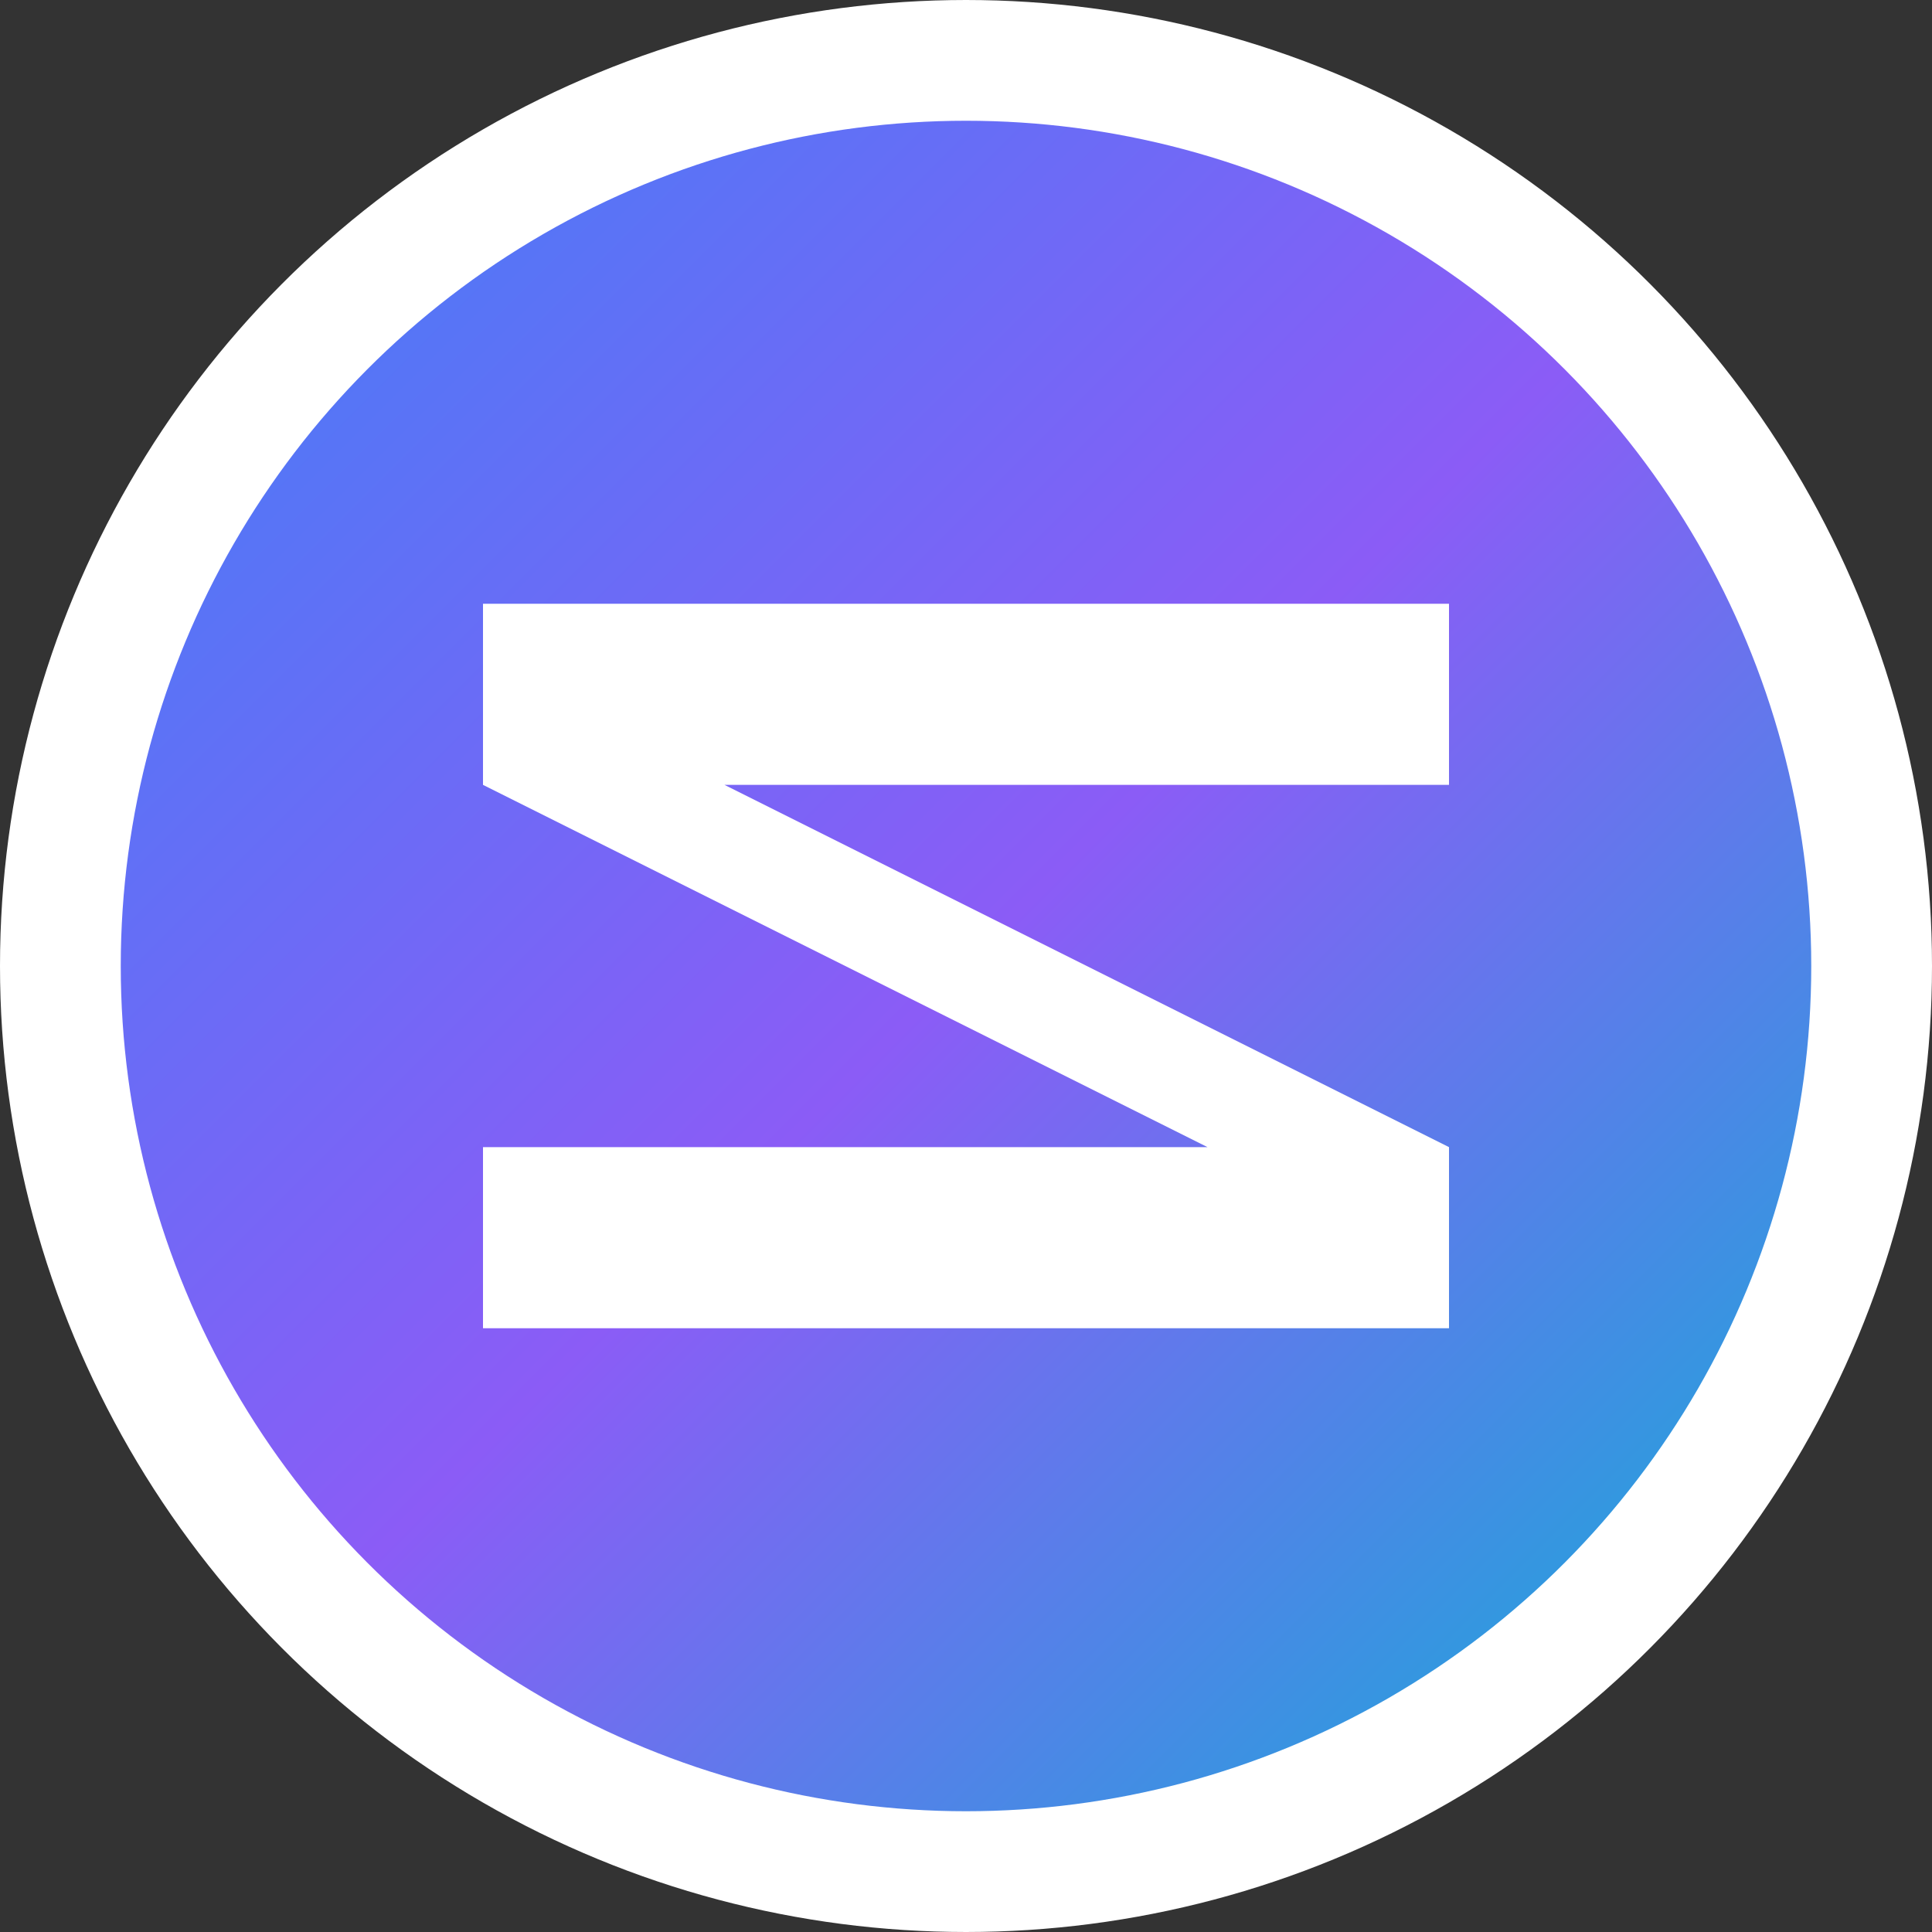 <svg width="32" height="32" viewBox="0 0 32 32" fill="none" xmlns="http://www.w3.org/2000/svg">
  <rect x="0" y="0" width="32" height="32" fill="#333333" stroke="none"/>
  <!-- ZenFlux Z Symbol with gradient -->
  <defs>
    <linearGradient id="zenflux-gradient" x1="0%" y1="0%" x2="100%" y2="100%">
      <stop offset="0%" style="stop-color:#3B82F6;stop-opacity:1" />
      <stop offset="50%" style="stop-color:#8B5CF6;stop-opacity:1" />
      <stop offset="100%" style="stop-color:#06B6D4;stop-opacity:1" />
    </linearGradient>
  </defs>
  
  <!-- Background circle -->
  <circle cx="16" cy="16" r="15" fill="url(#zenflux-gradient)" stroke="white" stroke-width="2"/>
  
  <!-- Z symbol -->
  <path d="M8 10 L24 10 L24 13 L12 13 L24 19 L24 22 L8 22 L8 19 L20 19 L8 13 Z" 
        fill="white" 
        stroke="none"/>
</svg>